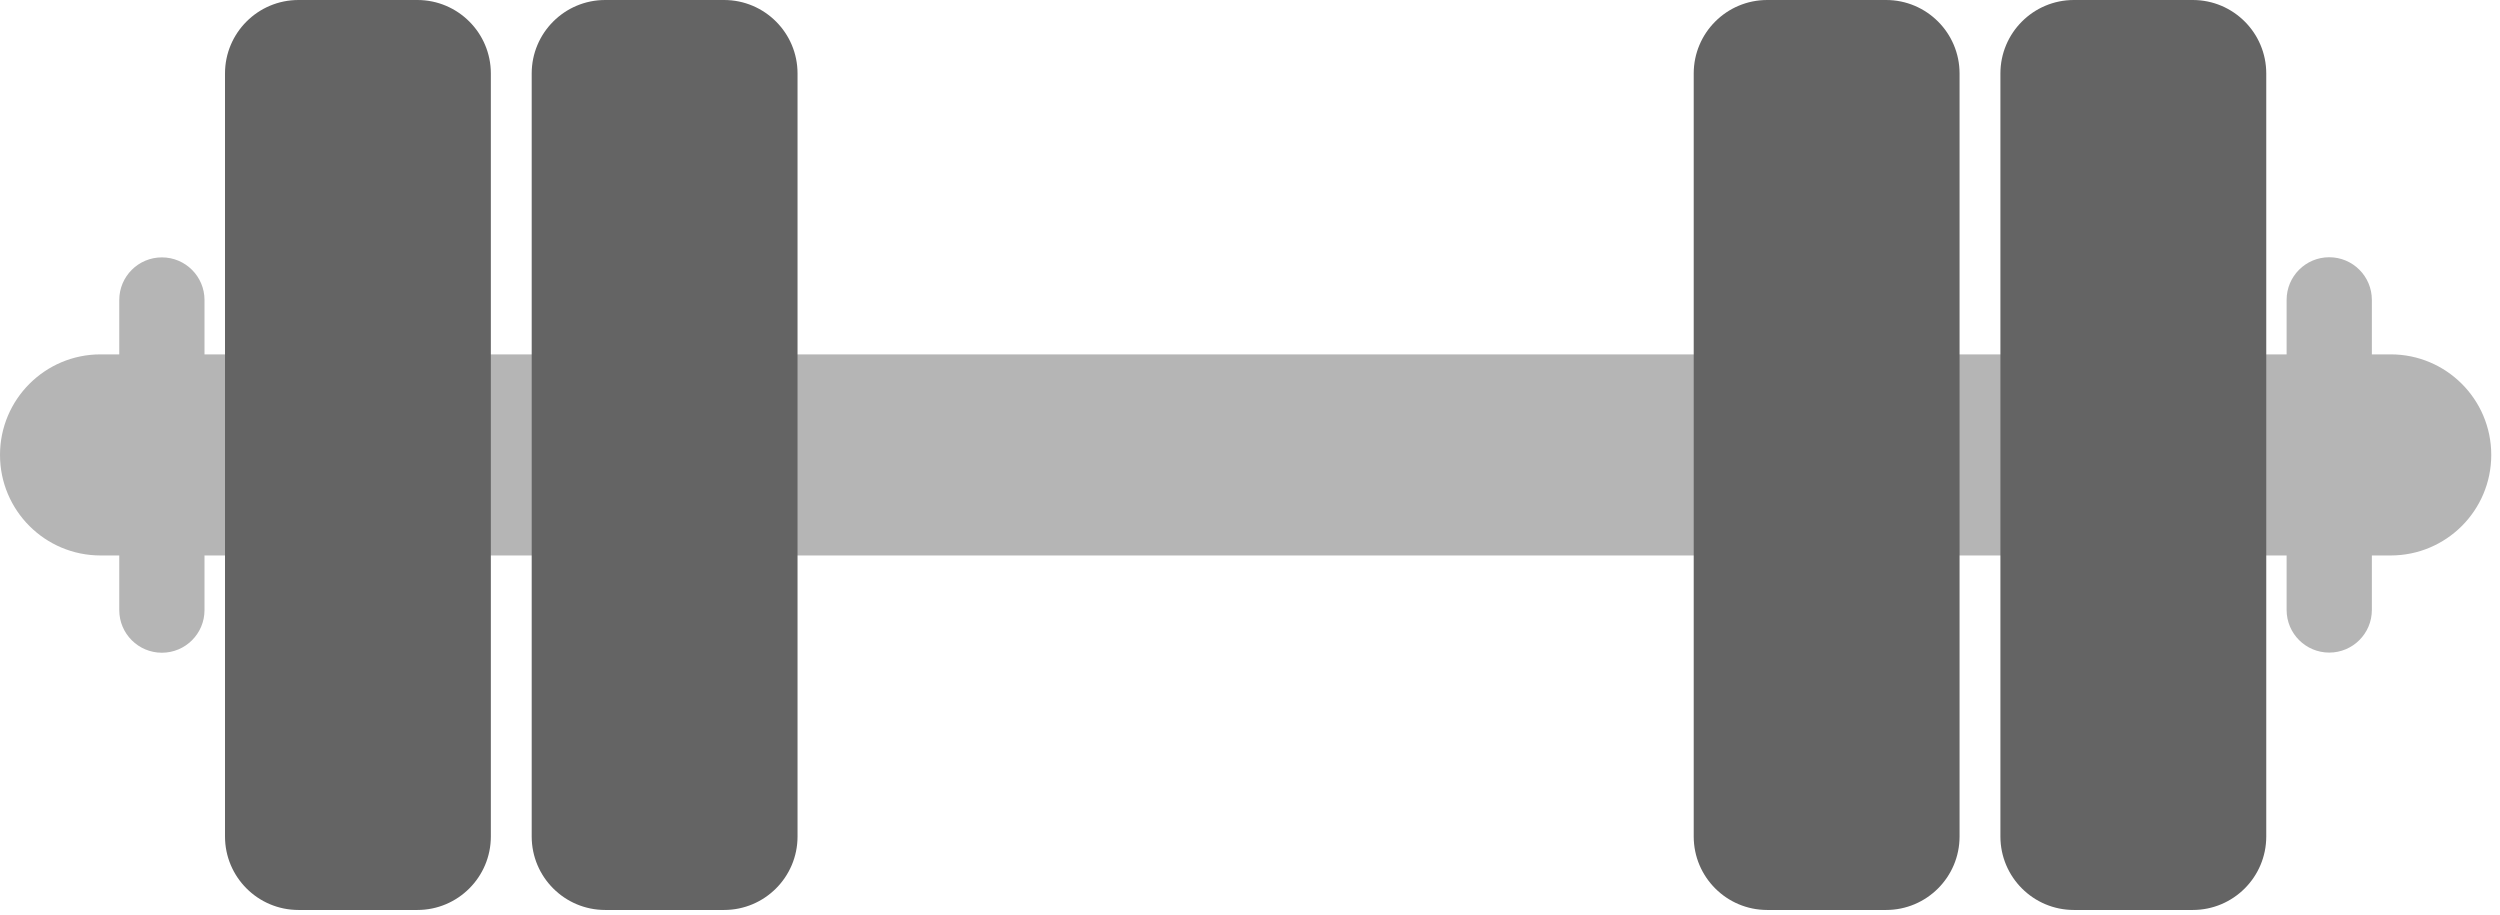<svg width="183" height="67" viewBox="0 0 183 67" fill="none" xmlns="http://www.w3.org/2000/svg">
<g clip-path="url(#clip0_378_4094)">
<path d="M175 25.94H7.36C3.295 25.94 0 29.235 0 33.3C0 37.365 3.295 40.66 7.36 40.66H175C179.065 40.66 182.36 37.365 182.36 33.3C182.36 29.235 179.065 25.94 175 25.94Z" fill="#B5B5B5"/>
<path d="M53 0H44.3C41.329 0 38.92 2.409 38.92 5.38V61.23C38.92 64.201 41.329 66.61 44.3 66.61H53C55.971 66.61 58.38 64.201 58.38 61.23V5.38C58.38 2.409 55.971 0 53 0Z" fill="#646464"/>
<path d="M30.55 0H21.85C18.879 0 16.47 2.409 16.47 5.38V61.23C16.47 64.201 18.879 66.61 21.85 66.61H30.55C33.521 66.61 35.93 64.201 35.93 61.23V5.38C35.93 2.409 33.521 0 30.55 0Z" fill="#646464"/>
<path d="M14.97 21.96C14.97 20.237 13.573 18.84 11.85 18.84C10.127 18.84 8.73 20.237 8.73 21.96V44.66C8.73 46.383 10.127 47.78 11.85 47.78C13.573 47.78 14.97 46.383 14.97 44.66V21.96Z" fill="#B5B5B5"/>
<path d="M129.36 66.61H138.06C141.031 66.61 143.44 64.201 143.44 61.23V5.38C143.44 2.409 141.031 -1.52588e-05 138.06 -1.52588e-05H129.36C126.389 -1.52588e-05 123.98 2.409 123.98 5.38V61.23C123.98 64.201 126.389 66.61 129.36 66.61Z" fill="#646464"/>
<path d="M151.81 66.61H160.51C163.481 66.61 165.89 64.201 165.89 61.23V5.38C165.89 2.409 163.481 -1.52588e-05 160.51 -1.52588e-05H151.81C148.839 -1.52588e-05 146.43 2.409 146.43 5.38V61.23C146.43 64.201 148.839 66.61 151.81 66.61Z" fill="#646464"/>
<path d="M167.38 44.65C167.38 46.373 168.777 47.77 170.5 47.77C172.223 47.77 173.62 46.373 173.62 44.65V21.95C173.62 20.227 172.223 18.83 170.5 18.83C168.777 18.83 167.38 20.227 167.38 21.95V44.65Z" fill="#B5B5B5"/>
</g>
<defs>
<clipPath id="clip0_378_4094">
<rect width="182.36" height="66.61" fill="white"/>
</clipPath>
</defs>
</svg>
